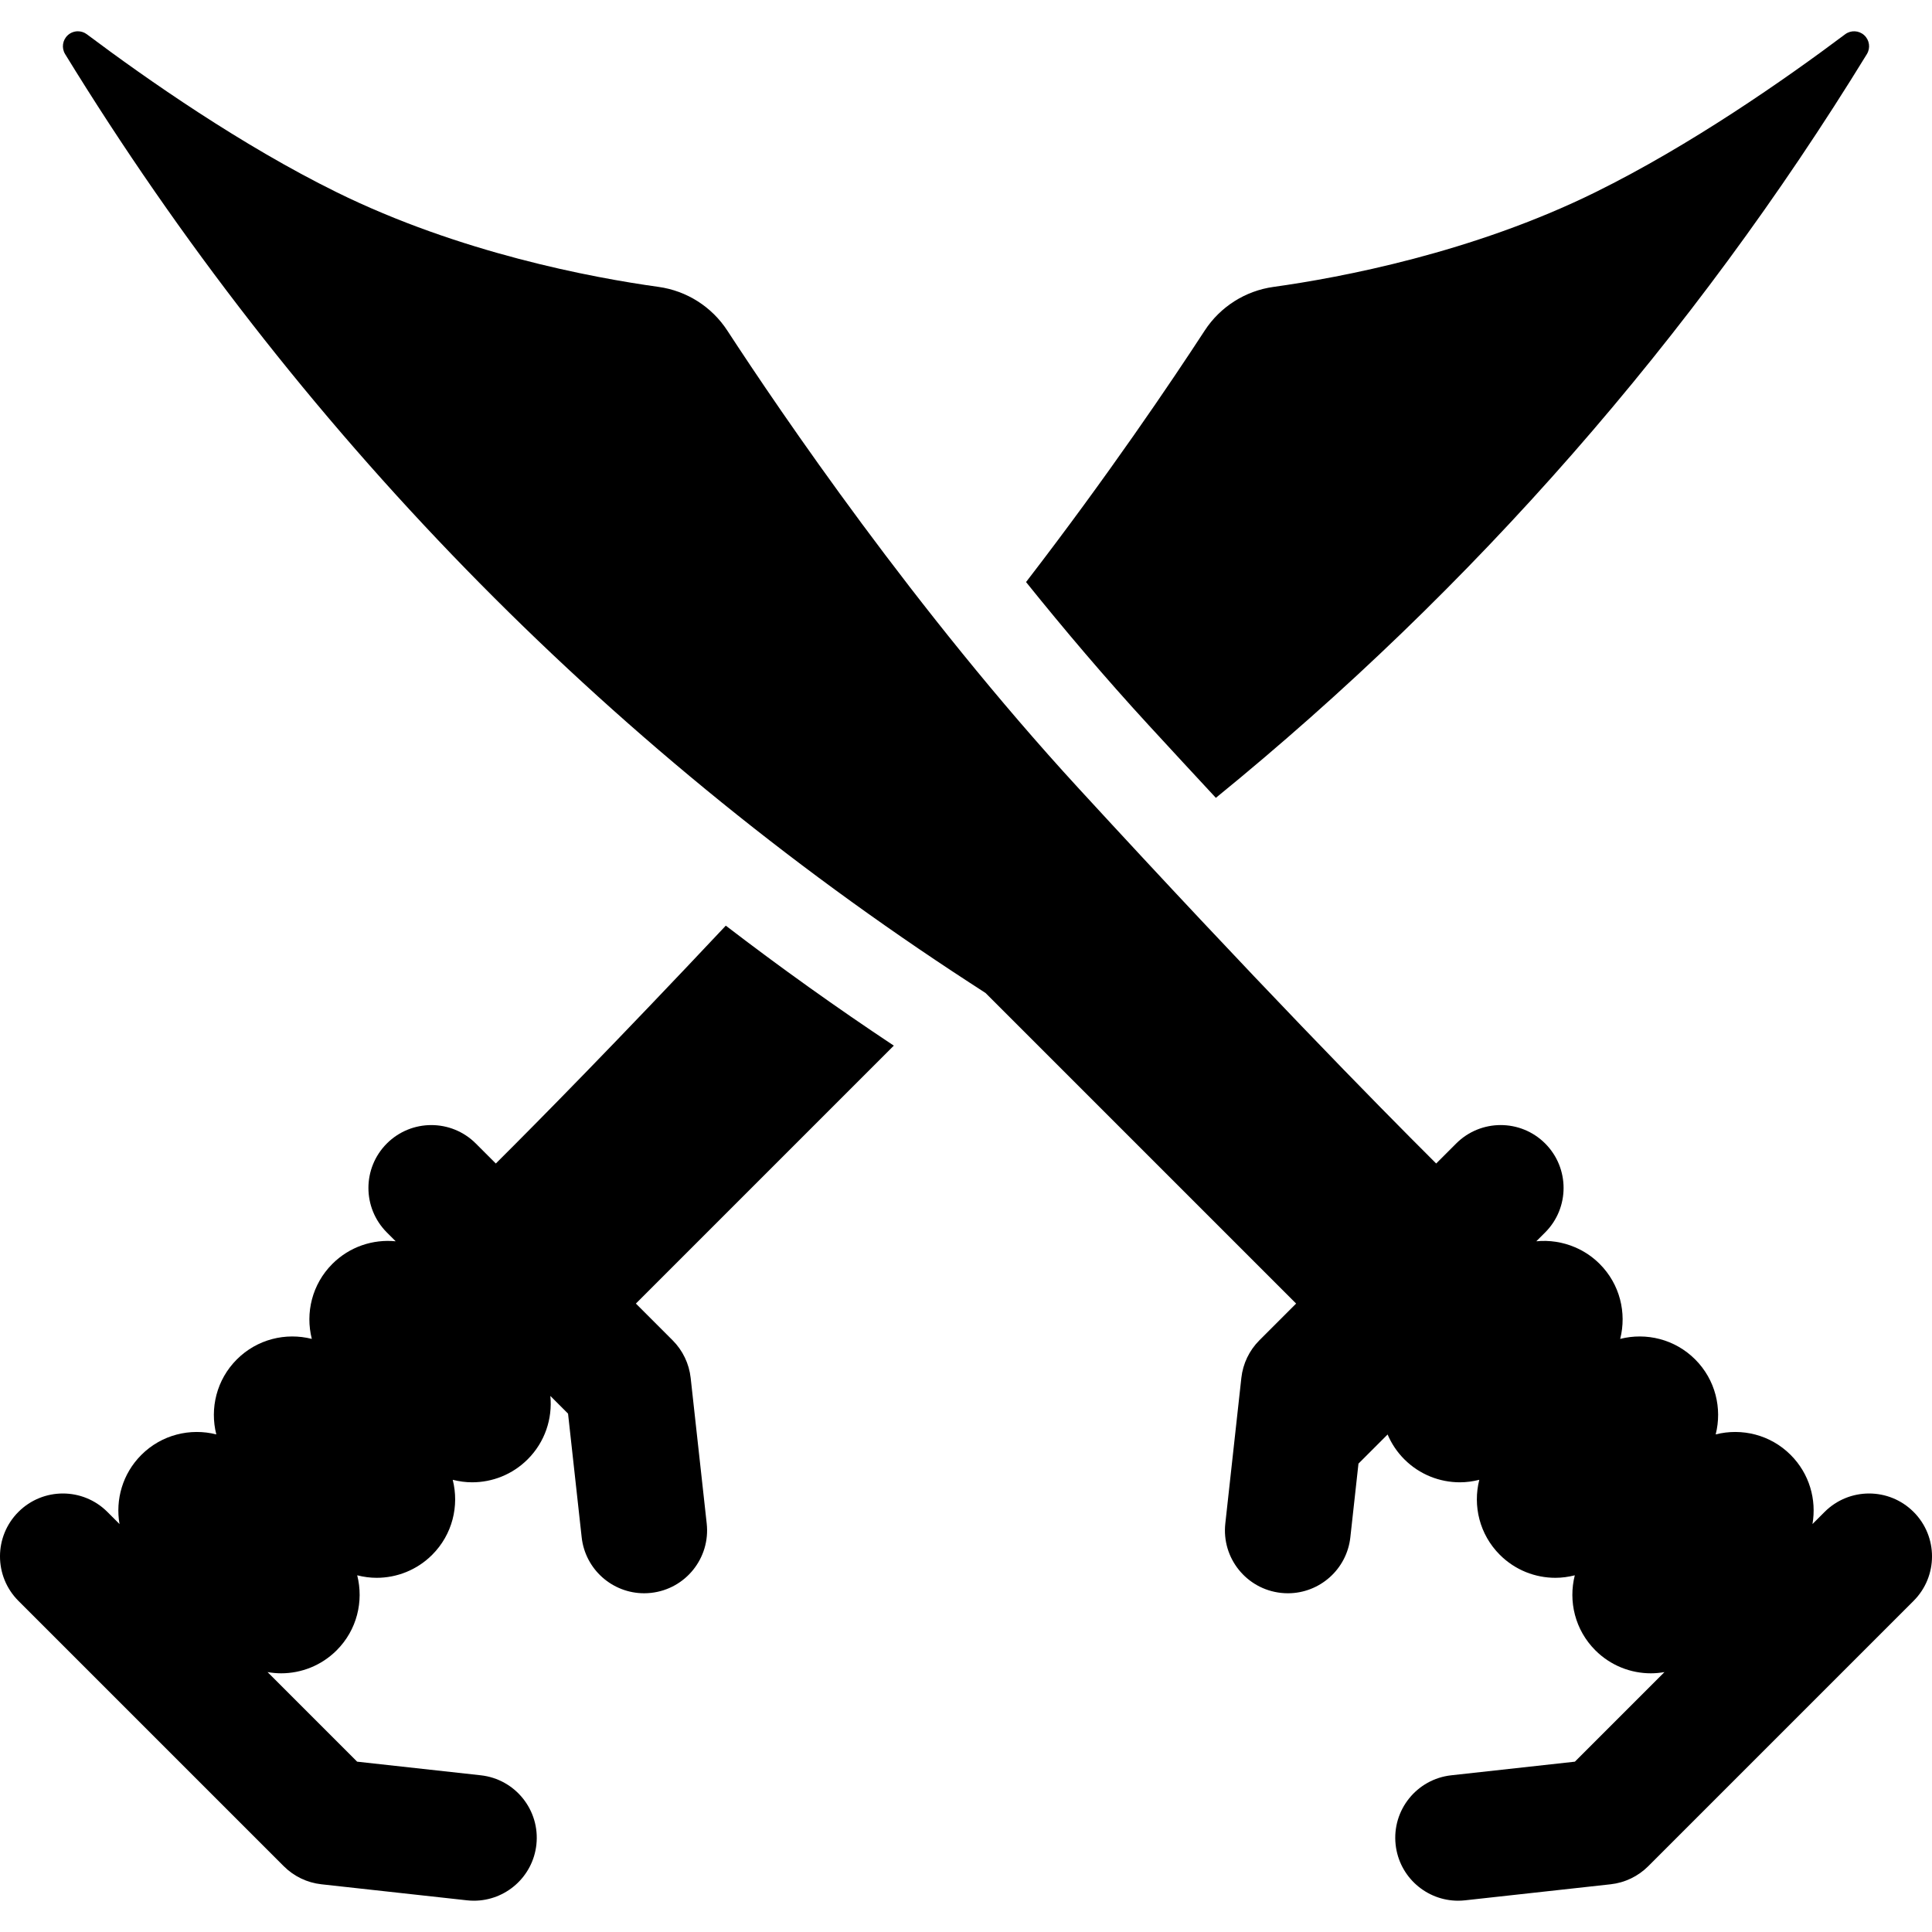 <?xml version='1.0' encoding='iso-8859-1'?>
<!DOCTYPE svg PUBLIC '-//W3C//DTD SVG 1.1//EN' 'http://www.w3.org/Graphics/SVG/1.1/DTD/svg11.dtd'>
<!-- Uploaded to: SVG Repo, www.svgrepo.com, Generator: SVG Repo Mixer Tools -->
<svg fill="#000000" height="800px" width="800px" version="1.1" xmlns="http://www.w3.org/2000/svg" viewBox="0 0 307.164 307.164" xmlns:xlink="http://www.w3.org/1999/xlink" enable-background="new 0 0 307.164 307.164">
  <g>
    <path d="m193.307,126.847c40.828-33.225 75.857-73.173 103.504-118.246 0.598-0.975 0.419-2.236-0.426-3.006-0.845-0.77-2.118-0.83-3.032-0.144-9.58,7.185-24.574,17.651-39.701,25.109-19.557,9.641-40.571,13.577-51.19,15.055-4.476,0.623-8.461,3.156-10.929,6.941-5.225,8.016-15.351,23.039-28.405,39.984 6.044,7.515 12.568,15.213 19.406,22.654 3.755,4.085 7.343,7.965 10.773,11.653z"/>
    <path d="m115.393,147.168c-17.296,18.396-29.524,30.808-36.563,37.816l-3.183-3.183c-3.906-3.904-10.236-3.904-14.143,0-3.905,3.905-3.905,10.237 0,14.143l1.405,1.405c-3.597-0.354-7.317,0.844-10.071,3.598-3.232,3.232-4.311,7.791-3.263,11.921-4.131-1.048-8.69,0.031-11.922,3.262-3.232,3.232-4.311,7.792-3.263,11.922-4.13-1.047-8.69,0.031-11.921,3.262-2.991,2.991-4.14,7.119-3.466,10.992l-1.932-1.932c-3.906-3.904-10.236-3.904-14.143,0-3.905,3.905-3.905,10.237 0,14.143l42.193,42.192c1.608,1.607 3.716,2.619 5.977,2.868l23.146,2.55c0.372,0.041 0.741,0.061 1.107,0.061 5.031,0 9.363-3.789 9.927-8.906 0.605-5.489-3.354-10.43-8.845-11.034l-19.653-2.165-14.243-14.243c0.712,0.124 1.432,0.195 2.153,0.195 3.199,0 6.398-1.221 8.839-3.661 3.232-3.232 4.311-7.791 3.263-11.921 1.011,0.257 2.046,0.399 3.083,0.399 3.199,0 6.398-1.221 8.839-3.661 3.232-3.232 4.311-7.791 3.263-11.922 1.011,0.256 2.045,0.398 3.082,0.398 3.199,0 6.398-1.221 8.839-3.661 2.755-2.755 3.953-6.475 3.599-10.071l2.814,2.814 2.166,19.653c0.563,5.118 4.895,8.906 9.927,8.906 0.366,0 0.735-0.02 1.107-0.061 5.49-0.605 9.45-5.545 8.845-11.034l-2.55-23.145c-0.249-2.261-1.261-4.368-2.868-5.977l-5.84-5.84 41.007-41.007c-9.115-6.05-18.025-12.416-26.712-19.076z"/>
    <path d="m304.235,240.375c-3.906-3.904-10.236-3.904-14.143,0l-1.932,1.932c0.674-3.873-0.475-8.001-3.466-10.992-3.232-3.232-7.79-4.31-11.921-3.262 1.048-4.131-0.03-8.691-3.262-11.922-3.232-3.232-7.79-4.31-11.92-3.263 1.047-4.13-0.031-8.689-3.263-11.921-1.167-1.167-2.512-2.048-3.943-2.657-1.946-0.828-4.057-1.146-6.13-0.941l1.406-1.406c3.905-3.905 3.905-10.237 0-14.143-3.906-3.904-10.236-3.904-14.143,0l-3.183,3.183c-9.534-9.492-28.572-28.879-56.844-59.64-25.939-28.223-47.365-59.759-55.859-72.788-2.468-3.786-6.453-6.319-10.929-6.942-10.619-1.478-31.633-5.414-51.19-15.055-15.128-7.456-30.122-17.923-39.702-25.107-0.425-0.319-0.927-0.476-1.428-0.476-0.577,0-1.152,0.209-1.604,0.621-0.845,0.77-1.024,2.031-0.426,3.006 36.374,59.301 85.515,109.744 143.847,147.654l2.486,1.615 49.381,49.381-5.84,5.84c-1.607,1.608-2.619,3.716-2.868,5.977l-.068,.62-2.481,22.526c-0.606,5.489 3.354,10.43 8.845,11.034 0.372,0.041 0.741,0.061 1.107,0.061 5.031,0 9.363-3.788 9.927-8.906l1.29-11.707 4.632-4.632c0.609,1.431 1.489,2.775 2.656,3.942 2.44,2.44 5.64,3.661 8.839,3.661 1.037,0 2.072-0.142 3.083-0.399-1.048,4.131 0.03,8.69 3.262,11.922 2.441,2.441 5.64,3.661 8.839,3.661 1.037,0 2.071-0.142 3.082-0.398-1.048,4.13 0.031,8.689 3.263,11.921 2.44,2.44 5.64,3.661 8.839,3.661 0.721,0 1.441-0.071 2.154-0.195l-14.243,14.243-19.653,2.165c-5.49,0.604-9.45,5.545-8.845,11.034 0.563,5.118 4.895,8.906 9.927,8.906 0.366,0 0.735-0.021 1.107-0.061l23.146-2.55c2.261-0.249 4.368-1.261 5.977-2.868l42.192-42.192c3.904-3.906 3.904-10.238-0.001-14.143z"/>
  </g>
</svg>